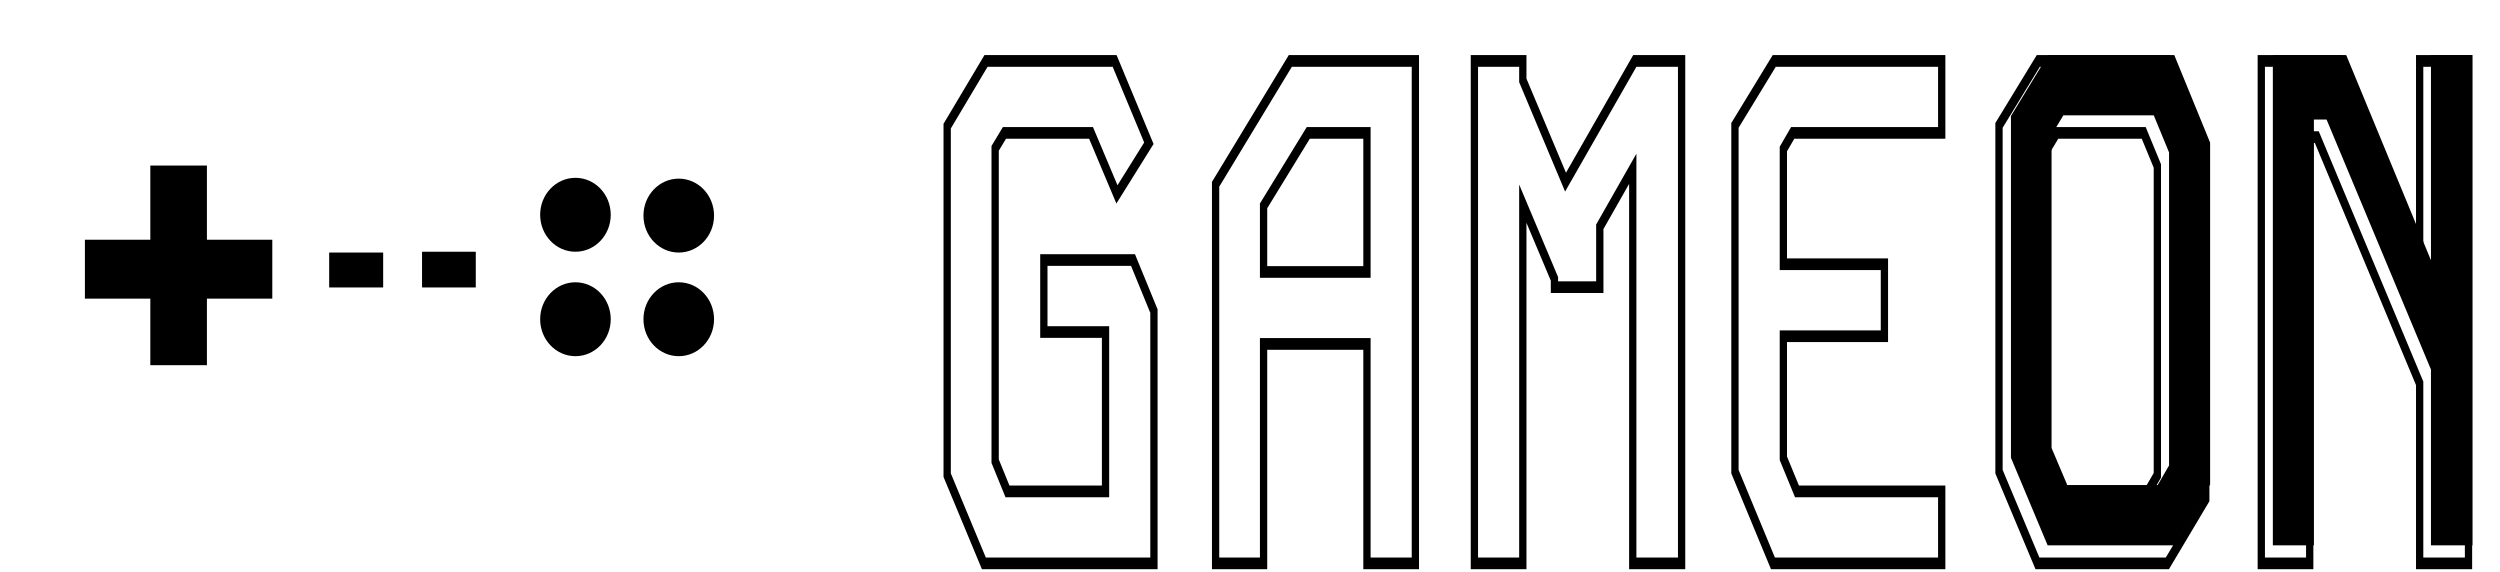 <svg width="363" height="83" viewBox="0 0 363 83" fill="none" xmlns="http://www.w3.org/2000/svg">
<path d="M50.5 39.264C50.5 54.168 39.195 66.25 25.25 66.25C11.305 66.25 0 54.168 0 39.264C0 24.359 11.305 12.277 25.25 12.277C39.195 12.277 50.5 24.359 50.5 39.264Z" fill="white"/>
<path d="M116 39.264C116 54.168 104.695 66.25 90.75 66.25C76.805 66.25 65.5 54.168 65.5 39.264C65.5 24.359 76.805 12.277 90.75 12.277C104.695 12.277 116 24.359 116 39.264Z" fill="white"/>
<path d="M21.938 12.316H90.753V53.024H21.938V12.316Z" fill="white"/>
<path d="M47.293 8H68.699V12.277H47.293V8Z" fill="white"/>
<path d="M21.828 24.038H30.044V53.025H21.828V24.038Z" fill="black"/>
<path d="M12.328 34.809H39.538V43.362H12.328V34.809Z" fill="black"/>
<path d="M47.797 36.67H55.636V41.739H47.797V36.67Z" fill="black"/>
<path d="M61.281 36.552H69.082V41.739H61.281V36.552Z" fill="black"/>
<path d="M88.68 31.186C88.68 34.149 86.386 36.552 83.555 36.552C80.724 36.552 78.43 34.149 78.43 31.186C78.43 28.223 80.724 25.82 83.555 25.82C86.386 25.82 88.68 28.223 88.68 31.186Z" fill="black"/>
<path d="M88.68 46.353C88.68 49.316 86.386 51.718 83.555 51.718C80.724 51.718 78.43 49.316 78.43 46.353C78.43 43.389 80.724 40.987 83.555 40.987C86.386 40.987 88.68 43.389 88.68 46.353Z" fill="black"/>
<path d="M103.68 31.304C103.68 34.267 101.386 36.67 98.555 36.67C95.724 36.67 93.43 34.267 93.43 31.304C93.43 28.341 95.724 25.938 98.555 25.938C101.386 25.938 103.68 28.341 103.68 31.304Z" fill="black"/>
<path d="M103.68 46.353C103.68 49.316 101.386 51.718 98.555 51.718C95.724 51.718 93.43 49.316 93.43 46.353C93.43 43.389 95.724 40.987 98.555 40.987C101.386 40.987 103.68 43.389 103.68 46.353Z" fill="black"/>
<g filter="url(#filter0_dd_234_449)">
<path d="M144.823 0H162.962L167.528 10.982L163.66 17.184L160.108 8.745H147.043L145.394 11.49V57.451L147.424 62.433H162.455V37.623H153.512V28.878H165.626L168.416 35.691V71.178H144.57L139.496 58.976V8.948L144.823 0Z" fill="white"/>
<path d="M188.94 0H206.317V71.178H200.356V39.351H184.31V71.178H178.412V17.388L188.94 0ZM184.31 19.828V30.607H200.356V8.745H191.096L184.31 19.828Z" fill="white"/>
<path d="M215.933 0H221.894V2.237L228.553 18.099L238.891 0H244.916V71.178H238.891V12.609L233.056 22.879V31.115H227.539V30.505L221.894 17.083V71.178H215.933V0Z" fill="white"/>
<path d="M259.098 0H282.627V8.745H261.317L259.668 11.592V29.488H274.319V38.233H259.668V57.044L261.888 62.433H282.627V71.178H258.971L253.707 58.468V8.846L259.098 0Z" fill="white"/>
<path d="M297.379 0H315.708L320.909 12.71V62.331L315.645 71.178H297.316L291.989 58.468V8.846L297.379 0ZM297.887 57.044L300.17 62.433H313.298L314.947 59.586V14.134L312.727 8.745H299.599L297.887 11.592V57.044Z" fill="black"/>
<path d="M352.975 0H359V71.178H352.975V45.656L337.817 9.355H335.978V71.178H330.017V0H340.671L352.975 29.793V0Z" fill="black"/>
</g>
<g filter="url(#filter1_dd_234_449)">
<path fill-rule="evenodd" clip-rule="evenodd" d="M142.941 0H162.127L167.496 12.907L162.1 21.555L158.139 12.148H146.068L145.024 13.884V58.706L146.571 62.502H159.994V41.057H151.038V28.91H164.799L168.082 36.919V74.65H142.574L137 61.252V9.975L142.941 0ZM161.052 39.361V64.199H145.998L143.966 59.211V13.2L145.617 10.451H158.702L162.259 18.9L166.134 12.691L161.56 1.697H143.394L138.059 10.655V60.738L143.14 72.953H167.023V37.427L164.228 30.607H152.096V39.361H161.052ZM187.13 0H206.041V74.65H197.953V42.788H184V74.65H175.975V18.416L187.13 0ZM182.941 41.091H199.011V72.953H204.982V1.697H187.578L177.034 19.104V72.953H182.941V41.091ZM213.553 0H221.641V3.418L227.379 17.081L237.139 0H244.698V74.65H236.547V18.701L232.82 25.257V34.543H225.177V32.754L221.641 24.349V74.65H213.553V0ZM220.583 18.798L226.236 32.235V32.846H231.762V24.601L237.605 14.319V72.953H243.64V1.697H237.605L227.252 19.816L220.583 3.936V1.697H214.612V72.953H220.583V18.798ZM257.397 0H282.467V12.148H260.528L259.473 13.967V29.521H274.146V41.668H259.473V58.294L261.207 62.502H282.467V74.65H257.148L251.385 60.741V9.862L257.397 0ZM260.638 64.199L258.415 58.804V39.972H273.087V31.217H258.415V13.301L260.066 10.451H281.408V1.697H257.843L252.444 10.553V60.229L257.716 72.953H281.408V64.199H260.638ZM295.737 0H315.111L320.807 13.914V64.777L314.929 74.65H295.555L289.725 60.746V9.862L295.737 0ZM350.805 0H358.956V74.65H350.805V47.918L336.118 12.758H335.899V74.65H327.811V0H340.11L350.805 25.887V0ZM351.864 31.523L339.541 1.697H328.87V72.953H334.841V11.062H336.683L351.864 47.403V72.953H357.898V1.697H351.864V31.523ZM182.941 32.337V21.547L189.738 10.451H199.011V32.337H182.941ZM197.953 30.64V12.148H190.182L184 22.24V30.64H197.953ZM299.539 62.502L297.75 58.282V13.986L298.856 12.148H310.985L312.719 16.356V60.682L311.664 62.502H299.539ZM312.126 64.199H298.978L296.691 58.804V13.301L298.406 10.451H311.554L313.778 15.846V38.597V61.349L312.126 64.199ZM296.183 1.697H314.54L319.748 14.421V64.097L314.476 72.953H296.12L290.784 60.229V10.553L296.183 1.697Z" fill="black"/>
</g>
<defs>
<filter id="filter0_dd_234_449" x="135.496" y="0" width="227.504" height="79.178" filterUnits="userSpaceOnUse" color-interpolation-filters="sRGB">
<feFlood flood-opacity="0" result="BackgroundImageFix"/>
<feColorMatrix in="SourceAlpha" type="matrix" values="0 0 0 0 0 0 0 0 0 0 0 0 0 0 0 0 0 0 127 0" result="hardAlpha"/>
<feOffset dy="4"/>
<feGaussianBlur stdDeviation="2"/>
<feComposite in2="hardAlpha" operator="out"/>
<feColorMatrix type="matrix" values="0 0 0 0 0 0 0 0 0 0 0 0 0 0 0 0 0 0 0.25 0"/>
<feBlend mode="normal" in2="BackgroundImageFix" result="effect1_dropShadow_234_449"/>
<feColorMatrix in="SourceAlpha" type="matrix" values="0 0 0 0 0 0 0 0 0 0 0 0 0 0 0 0 0 0 127 0" result="hardAlpha"/>
<feOffset dy="4"/>
<feGaussianBlur stdDeviation="2"/>
<feComposite in2="hardAlpha" operator="out"/>
<feColorMatrix type="matrix" values="0 0 0 0 0 0 0 0 0 0 0 0 0 0 0 0 0 0 0.25 0"/>
<feBlend mode="normal" in2="effect1_dropShadow_234_449" result="effect2_dropShadow_234_449"/>
<feBlend mode="normal" in="SourceGraphic" in2="effect2_dropShadow_234_449" result="shape"/>
</filter>
<filter id="filter1_dd_234_449" x="133" y="0" width="229.957" height="82.65" filterUnits="userSpaceOnUse" color-interpolation-filters="sRGB">
<feFlood flood-opacity="0" result="BackgroundImageFix"/>
<feColorMatrix in="SourceAlpha" type="matrix" values="0 0 0 0 0 0 0 0 0 0 0 0 0 0 0 0 0 0 127 0" result="hardAlpha"/>
<feOffset dy="4"/>
<feGaussianBlur stdDeviation="2"/>
<feComposite in2="hardAlpha" operator="out"/>
<feColorMatrix type="matrix" values="0 0 0 0 0 0 0 0 0 0 0 0 0 0 0 0 0 0 0.25 0"/>
<feBlend mode="normal" in2="BackgroundImageFix" result="effect1_dropShadow_234_449"/>
<feColorMatrix in="SourceAlpha" type="matrix" values="0 0 0 0 0 0 0 0 0 0 0 0 0 0 0 0 0 0 127 0" result="hardAlpha"/>
<feOffset dy="4"/>
<feGaussianBlur stdDeviation="2"/>
<feComposite in2="hardAlpha" operator="out"/>
<feColorMatrix type="matrix" values="0 0 0 0 0 0 0 0 0 0 0 0 0 0 0 0 0 0 0.25 0"/>
<feBlend mode="normal" in2="effect1_dropShadow_234_449" result="effect2_dropShadow_234_449"/>
<feBlend mode="normal" in="SourceGraphic" in2="effect2_dropShadow_234_449" result="shape"/>
</filter>
</defs>
</svg>
